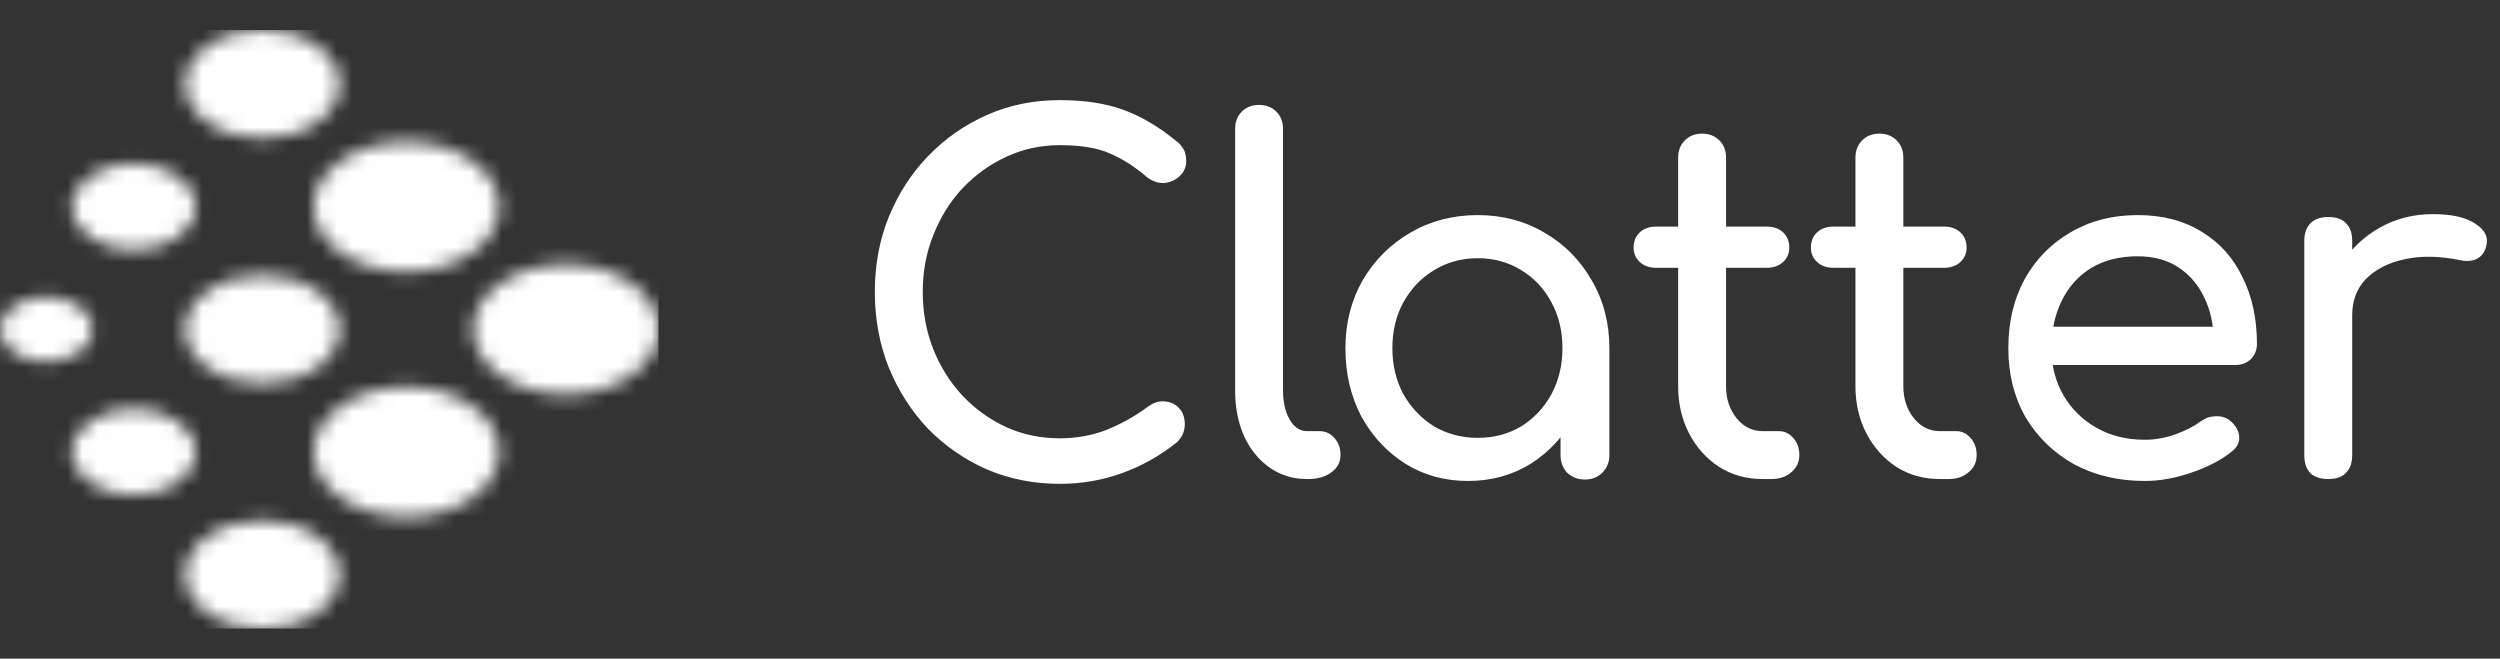 <svg width="167" height="44" viewBox="0 0 167 44" fill="none" xmlns="http://www.w3.org/2000/svg">
<rect x="0" y="0" width="167" height="44" fill="#333333" stroke="none"/>
<g clip-path="url(#clip0_886_629)">
<mask id="mask0_886_629" style="mask-type:alpha" maskUnits="userSpaceOnUse" x="0" y="2" width="45" height="40">
<path d="M6.02 11.762C7.634 10.631 10.25 10.631 11.863 11.762C13.477 12.893 13.477 14.727 11.863 15.857C10.25 16.988 7.634 16.988 6.02 15.857C4.407 14.727 4.407 12.893 6.02 11.762Z" fill="#2FCEB1"/>
<path d="M22.767 27.119C25.187 25.423 29.111 25.423 31.532 27.119C33.952 28.815 33.952 31.565 31.532 33.261C29.111 34.958 25.187 34.958 22.767 33.261C20.347 31.565 20.347 28.815 22.767 27.119Z" fill="#2FCEB1"/>
<path d="M13.877 19.441C15.894 18.027 19.164 18.027 21.181 19.441C23.198 20.854 23.198 23.146 21.181 24.559C19.164 25.973 15.894 25.973 13.877 24.559C11.86 23.146 11.86 20.854 13.877 19.441Z" fill="#2FCEB1"/>
<path d="M0.908 20.464C2.118 19.616 4.08 19.616 5.29 20.464C6.5 21.312 6.5 22.688 5.29 23.536C4.08 24.384 2.118 24.384 0.908 23.536C-0.303 22.688 -0.303 21.312 0.908 20.464Z" fill="#2FCEB1"/>
<path d="M13.877 35.821C15.894 34.407 19.164 34.407 21.181 35.821C23.198 37.234 23.198 39.526 21.181 40.94C19.164 42.353 15.894 42.353 13.877 40.94C11.86 39.526 11.86 37.234 13.877 35.821Z" fill="#2FCEB1"/>
<path d="M6.02 28.143C7.634 27.012 10.25 27.012 11.863 28.143C13.477 29.274 13.477 31.107 11.863 32.238C10.25 33.369 7.634 33.369 6.02 32.238C4.407 31.107 4.407 29.274 6.02 28.143Z" fill="#2FCEB1"/>
<path d="M13.877 3.06C15.894 1.647 19.164 1.647 21.181 3.06C23.198 4.474 23.198 6.766 21.181 8.179C19.164 9.593 15.894 9.593 13.877 8.179C11.86 6.766 11.86 4.474 13.877 3.06Z" fill="#2FCEB1"/>
<path d="M33.42 18.929C35.841 17.232 39.765 17.232 42.185 18.929C44.605 20.625 44.605 23.375 42.185 25.071C39.765 26.768 35.841 26.768 33.42 25.071C31 23.375 31 20.625 33.42 18.929Z" fill="#2FCEB1"/>
<path d="M22.767 10.739C25.187 9.042 29.111 9.042 31.532 10.739C33.952 12.435 33.952 15.185 31.532 16.881C29.111 18.577 25.187 18.577 22.767 16.881C20.347 15.185 20.347 12.435 22.767 10.739Z" fill="#2FCEB1"/>
</mask>
<g mask="url(#mask0_886_629)">
<rect y="2" width="44.028" height="40" fill="white"/>
</g>
</g>
<path d="M70.791 32.32C69.063 32.32 67.441 32 65.927 31.36C64.433 30.699 63.121 29.792 61.991 28.64C60.881 27.467 60.007 26.101 59.367 24.544C58.748 22.987 58.439 21.301 58.439 19.488C58.439 17.696 58.748 16.032 59.367 14.496C60.007 12.939 60.881 11.584 61.991 10.432C63.121 9.259 64.433 8.341 65.927 7.68C67.42 7.019 69.041 6.688 70.791 6.688C72.433 6.688 73.841 6.901 75.015 7.328C76.209 7.755 77.404 8.459 78.599 9.44C78.769 9.568 78.897 9.707 78.983 9.856C79.089 9.984 79.153 10.123 79.175 10.272C79.217 10.4 79.239 10.56 79.239 10.752C79.239 11.157 79.089 11.499 78.791 11.776C78.513 12.032 78.172 12.181 77.767 12.224C77.361 12.245 76.967 12.107 76.583 11.808C75.793 11.125 74.972 10.603 74.119 10.24C73.287 9.877 72.177 9.696 70.791 9.696C69.532 9.696 68.348 9.952 67.239 10.464C66.129 10.976 65.148 11.68 64.295 12.576C63.463 13.472 62.812 14.517 62.343 15.712C61.873 16.885 61.639 18.144 61.639 19.488C61.639 20.853 61.873 22.133 62.343 23.328C62.812 24.501 63.463 25.536 64.295 26.432C65.148 27.328 66.129 28.032 67.239 28.544C68.348 29.035 69.532 29.28 70.791 29.28C71.879 29.28 72.903 29.099 73.863 28.736C74.844 28.352 75.783 27.829 76.679 27.168C77.063 26.891 77.436 26.773 77.799 26.816C78.183 26.837 78.503 26.987 78.759 27.264C79.015 27.52 79.143 27.883 79.143 28.352C79.143 28.565 79.1 28.779 79.015 28.992C78.929 29.184 78.801 29.365 78.631 29.536C77.479 30.453 76.241 31.147 74.919 31.616C73.617 32.085 72.241 32.32 70.791 32.32ZM87.306 32C86.367 32 85.535 31.744 84.81 31.232C84.084 30.72 83.519 30.027 83.114 29.152C82.708 28.256 82.506 27.232 82.506 26.08V8.608C82.506 8.139 82.655 7.755 82.954 7.456C83.252 7.157 83.636 7.008 84.106 7.008C84.575 7.008 84.959 7.157 85.258 7.456C85.556 7.755 85.706 8.139 85.706 8.608V26.08C85.706 26.869 85.855 27.52 86.154 28.032C86.452 28.544 86.836 28.8 87.306 28.8H88.106C88.532 28.8 88.874 28.949 89.13 29.248C89.407 29.547 89.546 29.931 89.546 30.4C89.546 30.869 89.343 31.253 88.938 31.552C88.532 31.851 88.01 32 87.37 32H87.306ZM98.067 32.128C96.509 32.128 95.112 31.744 93.875 30.976C92.637 30.187 91.656 29.131 90.931 27.808C90.227 26.464 89.875 24.949 89.875 23.264C89.875 21.579 90.259 20.064 91.027 18.72C91.816 17.376 92.872 16.32 94.195 15.552C95.539 14.763 97.043 14.368 98.707 14.368C100.371 14.368 101.864 14.763 103.187 15.552C104.509 16.32 105.555 17.376 106.323 18.72C107.112 20.064 107.507 21.579 107.507 23.264H106.259C106.259 24.949 105.896 26.464 105.171 27.808C104.467 29.131 103.496 30.187 102.259 30.976C101.021 31.744 99.624 32.128 98.067 32.128ZM98.707 29.248C99.795 29.248 100.765 28.992 101.619 28.48C102.472 27.947 103.144 27.232 103.635 26.336C104.125 25.419 104.371 24.395 104.371 23.264C104.371 22.112 104.125 21.088 103.635 20.192C103.144 19.275 102.472 18.56 101.619 18.048C100.765 17.515 99.795 17.248 98.707 17.248C97.64 17.248 96.669 17.515 95.795 18.048C94.941 18.56 94.259 19.275 93.747 20.192C93.256 21.088 93.011 22.112 93.011 23.264C93.011 24.395 93.256 25.419 93.747 26.336C94.259 27.232 94.941 27.947 95.795 28.48C96.669 28.992 97.64 29.248 98.707 29.248ZM105.875 32.032C105.405 32.032 105.011 31.883 104.691 31.584C104.392 31.264 104.243 30.869 104.243 30.4V25.504L104.851 22.112L107.507 23.264V30.4C107.507 30.869 107.347 31.264 107.027 31.584C106.728 31.883 106.344 32.032 105.875 32.032ZM117.732 32C116.666 32 115.706 31.733 114.852 31.2C113.999 30.645 113.327 29.899 112.836 28.96C112.346 28.021 112.1 26.965 112.1 25.792V10.528C112.1 10.059 112.25 9.675 112.548 9.376C112.847 9.077 113.231 8.928 113.7 8.928C114.17 8.928 114.554 9.077 114.852 9.376C115.151 9.675 115.3 10.059 115.3 10.528V25.792C115.3 26.645 115.535 27.36 116.004 27.936C116.474 28.512 117.05 28.8 117.732 28.8H118.82C119.204 28.8 119.524 28.949 119.78 29.248C120.058 29.547 120.196 29.931 120.196 30.4C120.196 30.869 120.015 31.253 119.652 31.552C119.311 31.851 118.863 32 118.308 32H117.732ZM110.628 17.888C110.18 17.888 109.818 17.76 109.54 17.504C109.263 17.248 109.124 16.928 109.124 16.544C109.124 16.117 109.263 15.776 109.54 15.52C109.818 15.264 110.18 15.136 110.628 15.136H118.02C118.468 15.136 118.831 15.264 119.108 15.52C119.386 15.776 119.524 16.117 119.524 16.544C119.524 16.928 119.386 17.248 119.108 17.504C118.831 17.76 118.468 17.888 118.02 17.888H110.628ZM129.576 32C128.509 32 127.549 31.733 126.696 31.2C125.843 30.645 125.171 29.899 124.68 28.96C124.189 28.021 123.944 26.965 123.944 25.792V10.528C123.944 10.059 124.093 9.675 124.392 9.376C124.691 9.077 125.075 8.928 125.544 8.928C126.013 8.928 126.397 9.077 126.696 9.376C126.995 9.675 127.144 10.059 127.144 10.528V25.792C127.144 26.645 127.379 27.36 127.848 27.936C128.317 28.512 128.893 28.8 129.576 28.8H130.664C131.048 28.8 131.368 28.949 131.624 29.248C131.901 29.547 132.04 29.931 132.04 30.4C132.04 30.869 131.859 31.253 131.496 31.552C131.155 31.851 130.707 32 130.152 32H129.576ZM122.472 17.888C122.024 17.888 121.661 17.76 121.384 17.504C121.107 17.248 120.968 16.928 120.968 16.544C120.968 16.117 121.107 15.776 121.384 15.52C121.661 15.264 122.024 15.136 122.472 15.136H129.864C130.312 15.136 130.675 15.264 130.952 15.52C131.229 15.776 131.368 16.117 131.368 16.544C131.368 16.928 131.229 17.248 130.952 17.504C130.675 17.76 130.312 17.888 129.864 17.888H122.472ZM143.276 32.128C141.505 32.128 139.927 31.755 138.54 31.008C137.175 30.24 136.097 29.195 135.308 27.872C134.54 26.528 134.156 24.992 134.156 23.264C134.156 21.515 134.519 19.979 135.244 18.656C135.991 17.312 137.015 16.267 138.316 15.52C139.617 14.752 141.111 14.368 142.796 14.368C144.46 14.368 145.889 14.741 147.084 15.488C148.279 16.213 149.185 17.227 149.804 18.528C150.444 19.808 150.764 21.291 150.764 22.976C150.764 23.381 150.625 23.723 150.348 24C150.071 24.256 149.719 24.384 149.292 24.384H136.396V21.824H149.196L147.884 22.72C147.863 21.653 147.649 20.704 147.244 19.872C146.839 19.019 146.263 18.347 145.516 17.856C144.769 17.365 143.863 17.12 142.796 17.12C141.58 17.12 140.535 17.387 139.66 17.92C138.807 18.453 138.156 19.189 137.708 20.128C137.26 21.045 137.036 22.091 137.036 23.264C137.036 24.437 137.303 25.483 137.836 26.4C138.369 27.317 139.105 28.043 140.044 28.576C140.983 29.109 142.06 29.376 143.276 29.376C143.937 29.376 144.609 29.259 145.292 29.024C145.996 28.768 146.561 28.48 146.988 28.16C147.308 27.925 147.649 27.808 148.012 27.808C148.396 27.787 148.727 27.893 149.004 28.128C149.367 28.448 149.559 28.8 149.58 29.184C149.601 29.568 149.431 29.899 149.068 30.176C148.343 30.752 147.436 31.221 146.348 31.584C145.281 31.947 144.257 32.128 143.276 32.128ZM155.495 21.056C155.495 19.776 155.804 18.635 156.423 17.632C157.063 16.608 157.916 15.797 158.983 15.2C160.05 14.603 161.223 14.304 162.503 14.304C163.783 14.304 164.732 14.517 165.351 14.944C165.991 15.349 166.236 15.84 166.087 16.416C166.023 16.715 165.895 16.949 165.703 17.12C165.532 17.269 165.33 17.365 165.095 17.408C164.86 17.451 164.604 17.44 164.327 17.376C162.962 17.099 161.735 17.077 160.647 17.312C159.559 17.547 158.695 17.984 158.055 18.624C157.436 19.264 157.127 20.075 157.127 21.056H155.495ZM155.527 32C155.015 32 154.62 31.872 154.343 31.616C154.066 31.339 153.927 30.933 153.927 30.4V16.096C153.927 15.584 154.066 15.189 154.343 14.912C154.62 14.635 155.015 14.496 155.527 14.496C156.06 14.496 156.455 14.635 156.711 14.912C156.988 15.168 157.127 15.563 157.127 16.096V30.4C157.127 30.912 156.988 31.307 156.711 31.584C156.455 31.861 156.06 32 155.527 32Z" fill="white"/>
<defs>
<clipPath id="clip0_886_629">
<rect width="44" height="40" fill="white" transform="matrix(1 0 0 -1 0 42)"/>
</clipPath>
</defs>
</svg>
